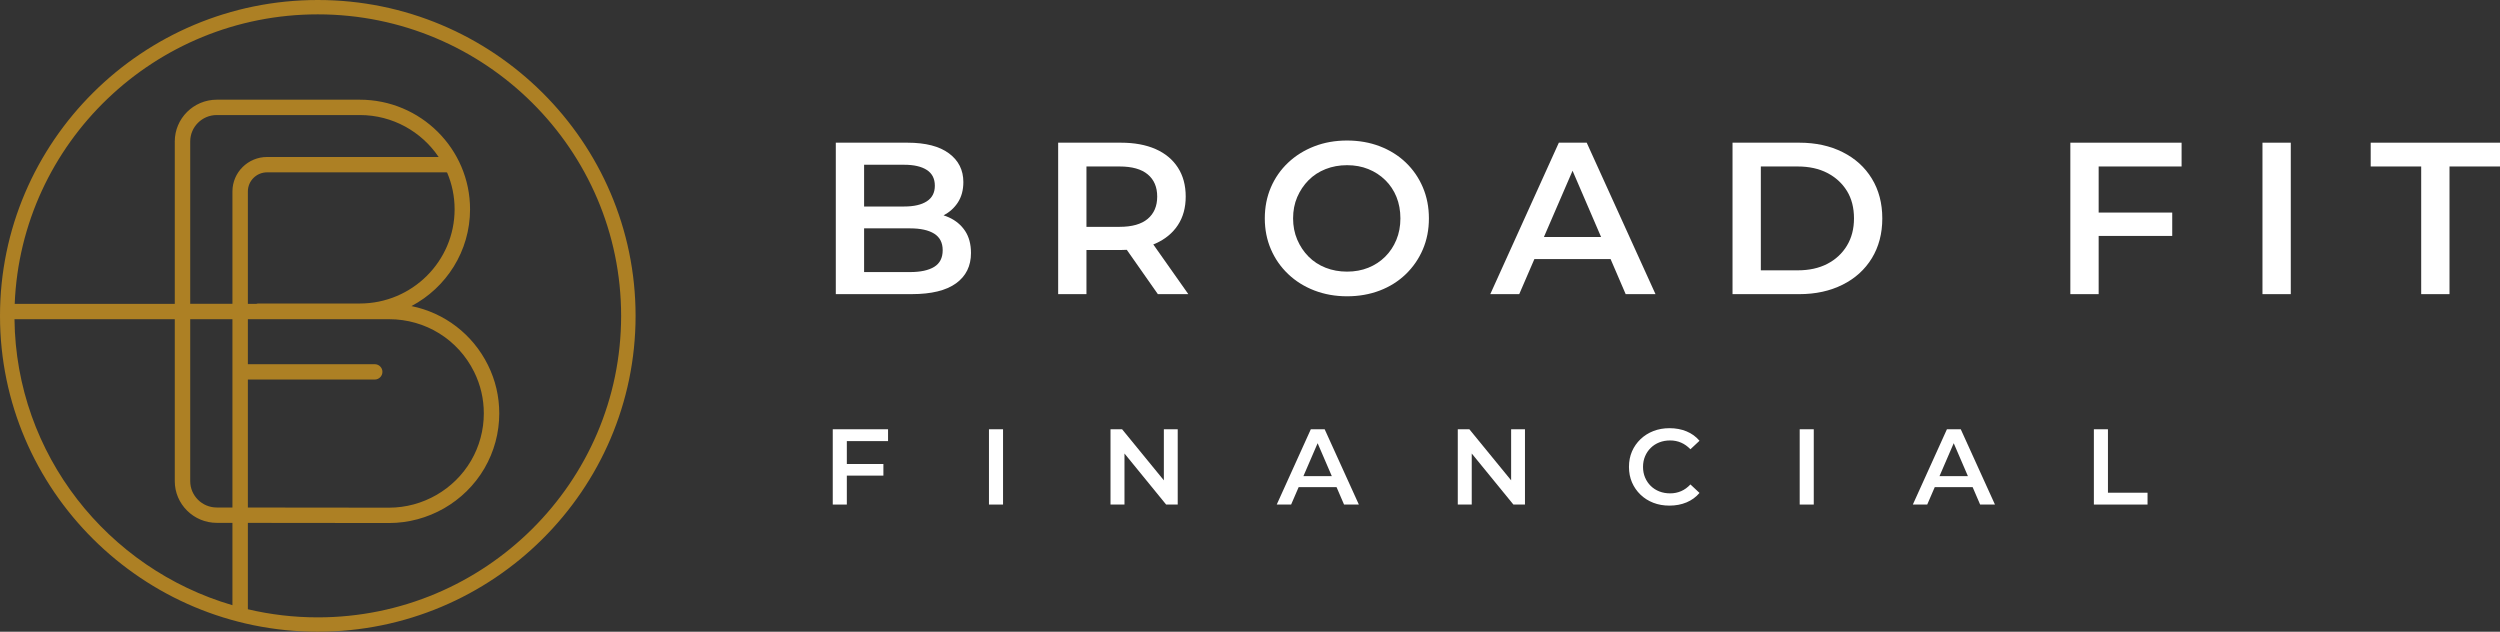 <svg width="186" height="47" viewBox="0 0 186 47" fill="none" xmlns="http://www.w3.org/2000/svg">
<rect x="0" y="0" width="186" height="47" fill="#333333" stroke="none"/>
<g clip-path="url(#clip0_560_739)">
<path d="M70.605 16.177C70.475 16.118 70.34 16.066 70.201 16.022C70.635 15.794 70.987 15.483 71.253 15.082C71.534 14.658 71.674 14.146 71.674 13.545C71.674 12.654 71.318 11.943 70.605 11.412C69.892 10.881 68.861 10.616 67.512 10.616H62.184V21.883H67.836C69.293 21.883 70.392 21.615 71.132 21.078C71.871 20.542 72.241 19.791 72.241 18.825C72.241 18.171 72.095 17.623 71.804 17.183C71.512 16.743 71.112 16.408 70.605 16.177ZM67.269 12.258C67.992 12.258 68.554 12.386 68.953 12.644C69.353 12.901 69.552 13.293 69.552 13.819C69.552 14.334 69.353 14.72 68.953 14.978C68.554 15.236 67.992 15.364 67.269 15.364H64.289V12.258H67.269V12.258ZM69.504 19.855C69.083 20.113 68.484 20.242 67.706 20.242H64.289V16.99H67.706C68.484 16.99 69.083 17.122 69.504 17.384C69.925 17.648 70.136 18.058 70.136 18.616C70.136 19.185 69.925 19.598 69.504 19.855Z" fill="white"/>
<path d="M85.974 18.117C86.692 17.795 87.246 17.339 87.634 16.748C88.023 16.158 88.217 15.45 88.217 14.624C88.217 13.787 88.023 13.068 87.634 12.467C87.246 11.866 86.692 11.407 85.974 11.09C85.256 10.774 84.395 10.616 83.391 10.616H78.727V21.883H80.832V18.6H83.391C83.542 18.6 83.689 18.595 83.833 18.587L86.144 21.883H88.411L85.805 18.186C85.862 18.163 85.919 18.141 85.974 18.117V18.117ZM85.391 12.974C85.861 13.366 86.096 13.915 86.096 14.624C86.096 15.332 85.861 15.885 85.391 16.282C84.922 16.679 84.222 16.877 83.294 16.877H80.832V12.386H83.294C84.222 12.386 84.922 12.582 85.391 12.974Z" fill="white"/>
<path d="M104.587 12.088C104.042 11.568 103.396 11.166 102.652 10.881C101.907 10.597 101.097 10.455 100.222 10.455C99.337 10.455 98.522 10.599 97.777 10.889C97.032 11.179 96.384 11.584 95.834 12.104C95.283 12.625 94.856 13.237 94.554 13.94C94.252 14.643 94.101 15.412 94.101 16.25C94.101 17.076 94.252 17.84 94.554 18.543C94.856 19.246 95.283 19.861 95.834 20.386C96.384 20.912 97.035 21.32 97.785 21.61C98.535 21.899 99.348 22.044 100.222 22.044C101.097 22.044 101.907 21.902 102.652 21.618C103.396 21.334 104.042 20.928 104.587 20.402C105.132 19.877 105.556 19.262 105.858 18.559C106.16 17.857 106.311 17.087 106.311 16.25C106.311 15.413 106.16 14.64 105.858 13.932C105.556 13.223 105.132 12.609 104.587 12.089V12.088ZM103.89 17.843C103.691 18.326 103.413 18.744 103.056 19.099C102.7 19.453 102.282 19.727 101.801 19.92C101.321 20.113 100.794 20.209 100.222 20.209C99.65 20.209 99.118 20.113 98.627 19.92C98.136 19.727 97.712 19.45 97.356 19.091C96.999 18.731 96.719 18.31 96.513 17.827C96.308 17.344 96.206 16.818 96.206 16.25C96.206 15.67 96.308 15.142 96.513 14.664C96.719 14.187 96.999 13.768 97.356 13.408C97.712 13.049 98.136 12.773 98.627 12.579C99.118 12.386 99.65 12.29 100.222 12.29C100.795 12.29 101.321 12.386 101.801 12.579C102.282 12.773 102.703 13.046 103.064 13.4C103.426 13.755 103.704 14.173 103.899 14.656C104.093 15.139 104.19 15.67 104.19 16.25C104.19 16.829 104.09 17.36 103.89 17.843Z" fill="white"/>
<path d="M120.95 21.884H123.169L118.051 10.616H115.978L110.877 21.884H113.031L114.158 19.276H119.828L120.95 21.884H120.95ZM114.867 17.634L116.998 12.703L119.121 17.634H114.867Z" fill="white"/>
<path d="M137.087 11.316C136.153 10.849 135.081 10.616 133.872 10.616H128.9V21.884H133.872C135.081 21.884 136.153 21.65 137.087 21.183C138.021 20.717 138.747 20.059 139.265 19.212C139.783 18.364 140.043 17.377 140.043 16.25C140.043 15.123 139.783 14.136 139.265 13.288C138.747 12.44 138.021 11.783 137.087 11.316V11.316ZM137.411 18.278C137.06 18.857 136.574 19.308 135.953 19.63C135.333 19.952 134.595 20.113 133.743 20.113H131.006V12.386H133.743C134.595 12.386 135.333 12.547 135.953 12.869C136.574 13.191 137.06 13.637 137.411 14.205C137.762 14.774 137.937 15.455 137.937 16.249C137.937 17.022 137.762 17.698 137.411 18.277V18.278Z" fill="white"/>
<path d="M154.034 21.884H156.14V17.553H161.614V15.815H156.14V12.386H162.31V10.616H154.034V21.884Z" fill="white"/>
<path d="M170.434 10.616H168.328V21.884H170.434V10.616Z" fill="white"/>
<path d="M176.38 10.616V12.386H180.137V21.884H182.243V12.386H186V10.616H176.38Z" fill="white"/>
<path d="M61.957 37.539H63.004V35.386H65.725V34.522H63.004V32.818H66.071V31.937H61.957V37.539Z" fill="white"/>
<path d="M74.626 31.937H73.579V37.539H74.626V31.937Z" fill="white"/>
<path d="M86.591 35.737L83.484 31.937H82.622V37.539H83.661V33.74L86.76 37.539H87.622V31.937H86.591V35.737Z" fill="white"/>
<path d="M97.525 31.937L94.989 37.539H96.06L96.62 36.242H99.439L99.997 37.539H101.099L98.555 31.937H97.525H97.525ZM96.973 35.426L98.032 32.975L99.087 35.426H96.973Z" fill="white"/>
<path d="M112.428 35.737L109.32 31.937H108.459V37.539H109.497V33.74L112.597 37.539H113.458V31.937H112.428V35.737Z" fill="white"/>
<path d="M122.817 33.322C122.997 33.145 123.209 33.009 123.453 32.913C123.697 32.817 123.967 32.769 124.262 32.769C124.552 32.769 124.823 32.824 125.075 32.933C125.327 33.043 125.558 33.207 125.767 33.425L126.444 32.793C126.181 32.484 125.859 32.25 125.478 32.093C125.097 31.936 124.675 31.857 124.214 31.857C123.779 31.857 123.379 31.928 123.014 32.069C122.649 32.211 122.33 32.412 122.056 32.673C121.783 32.935 121.57 33.239 121.42 33.585C121.27 33.932 121.195 34.316 121.195 34.738C121.195 35.159 121.27 35.543 121.42 35.89C121.57 36.237 121.781 36.541 122.052 36.802C122.323 37.063 122.641 37.265 123.006 37.406C123.371 37.548 123.771 37.618 124.206 37.618C124.673 37.618 125.097 37.538 125.478 37.378C125.859 37.218 126.181 36.984 126.444 36.674L125.768 36.042C125.558 36.266 125.328 36.433 125.075 36.542C124.823 36.651 124.552 36.706 124.262 36.706C123.967 36.706 123.697 36.658 123.453 36.562C123.209 36.466 122.997 36.33 122.817 36.154C122.637 35.978 122.496 35.77 122.394 35.53C122.292 35.29 122.241 35.026 122.241 34.737C122.241 34.449 122.292 34.185 122.394 33.945C122.496 33.705 122.637 33.497 122.817 33.321L122.817 33.322Z" fill="white"/>
<path d="M134.944 31.937H133.897V37.539H134.944V31.937Z" fill="white"/>
<path d="M144.851 31.937L142.315 37.539H143.385L143.946 36.242H146.764L147.322 37.539H148.425L145.881 31.937H144.851H144.851ZM144.298 35.426L145.357 32.975L146.413 35.426H144.298Z" fill="white"/>
<path d="M156.831 31.937H155.784V37.539H159.777V36.658H156.831V31.937Z" fill="white"/>
<path d="M23.643 0C10.606 0 0 10.542 0 23.5C0 36.458 10.606 47 23.643 47C36.68 47 47.287 36.458 47.287 23.5C47.287 10.542 36.68 0 23.643 0ZM1.078 23.748H13.003V35.797C13.003 37.506 14.402 38.898 16.122 38.9L17.293 38.901V45.027C8.007 42.315 1.188 33.818 1.078 23.748ZM18.442 28.238H27.879C28.196 28.238 28.453 27.982 28.453 27.667C28.453 27.352 28.196 27.096 27.879 27.096H18.442V23.748H28.942C31.649 23.748 34.074 25.248 35.273 27.663C35.752 28.63 35.996 29.672 35.996 30.759C35.996 31.996 35.667 33.212 35.046 34.276C33.786 36.431 31.447 37.771 28.942 37.771L18.442 37.76V28.238ZM26.769 22.581H19.239C19.182 22.581 19.126 22.59 19.074 22.606H18.442V14.242C18.442 13.459 19.083 12.822 19.87 12.822H33.214C33.231 12.83 33.249 12.834 33.266 12.84C33.625 13.679 33.823 14.602 33.823 15.57C33.823 19.436 30.659 22.581 26.769 22.581ZM19.87 11.68C18.449 11.68 17.293 12.829 17.293 14.242V22.605H14.152V10.524C14.152 9.44 15.039 8.559 16.129 8.559H26.769C29.212 8.559 31.368 9.8 32.635 11.68H19.87ZM17.293 23.748V37.759L16.123 37.758C15.036 37.757 14.152 36.877 14.152 35.796V23.747H17.293L17.293 23.748ZM23.643 45.932C21.854 45.932 20.112 45.723 18.442 45.329V38.902L28.942 38.913C31.855 38.913 34.575 37.356 36.04 34.849C36.763 33.612 37.145 32.197 37.145 30.759C37.145 29.495 36.861 28.284 36.303 27.158C35.162 24.858 33.063 23.271 30.611 22.773C33.203 21.401 34.972 18.687 34.972 15.57C34.972 11.074 31.292 7.417 26.769 7.417H16.129C14.405 7.417 13.003 8.81 13.003 10.524V22.606H1.094C1.569 10.65 11.5 1.068 23.643 1.068C36.088 1.068 46.212 11.131 46.212 23.5C46.212 35.869 36.088 45.932 23.643 45.932Z" fill="#AD8024"/>
</g>
<defs>
<clipPath id="clip0_560_739">
<rect width="186" height="47" fill="white"/>
</clipPath>
</defs>
</svg>
